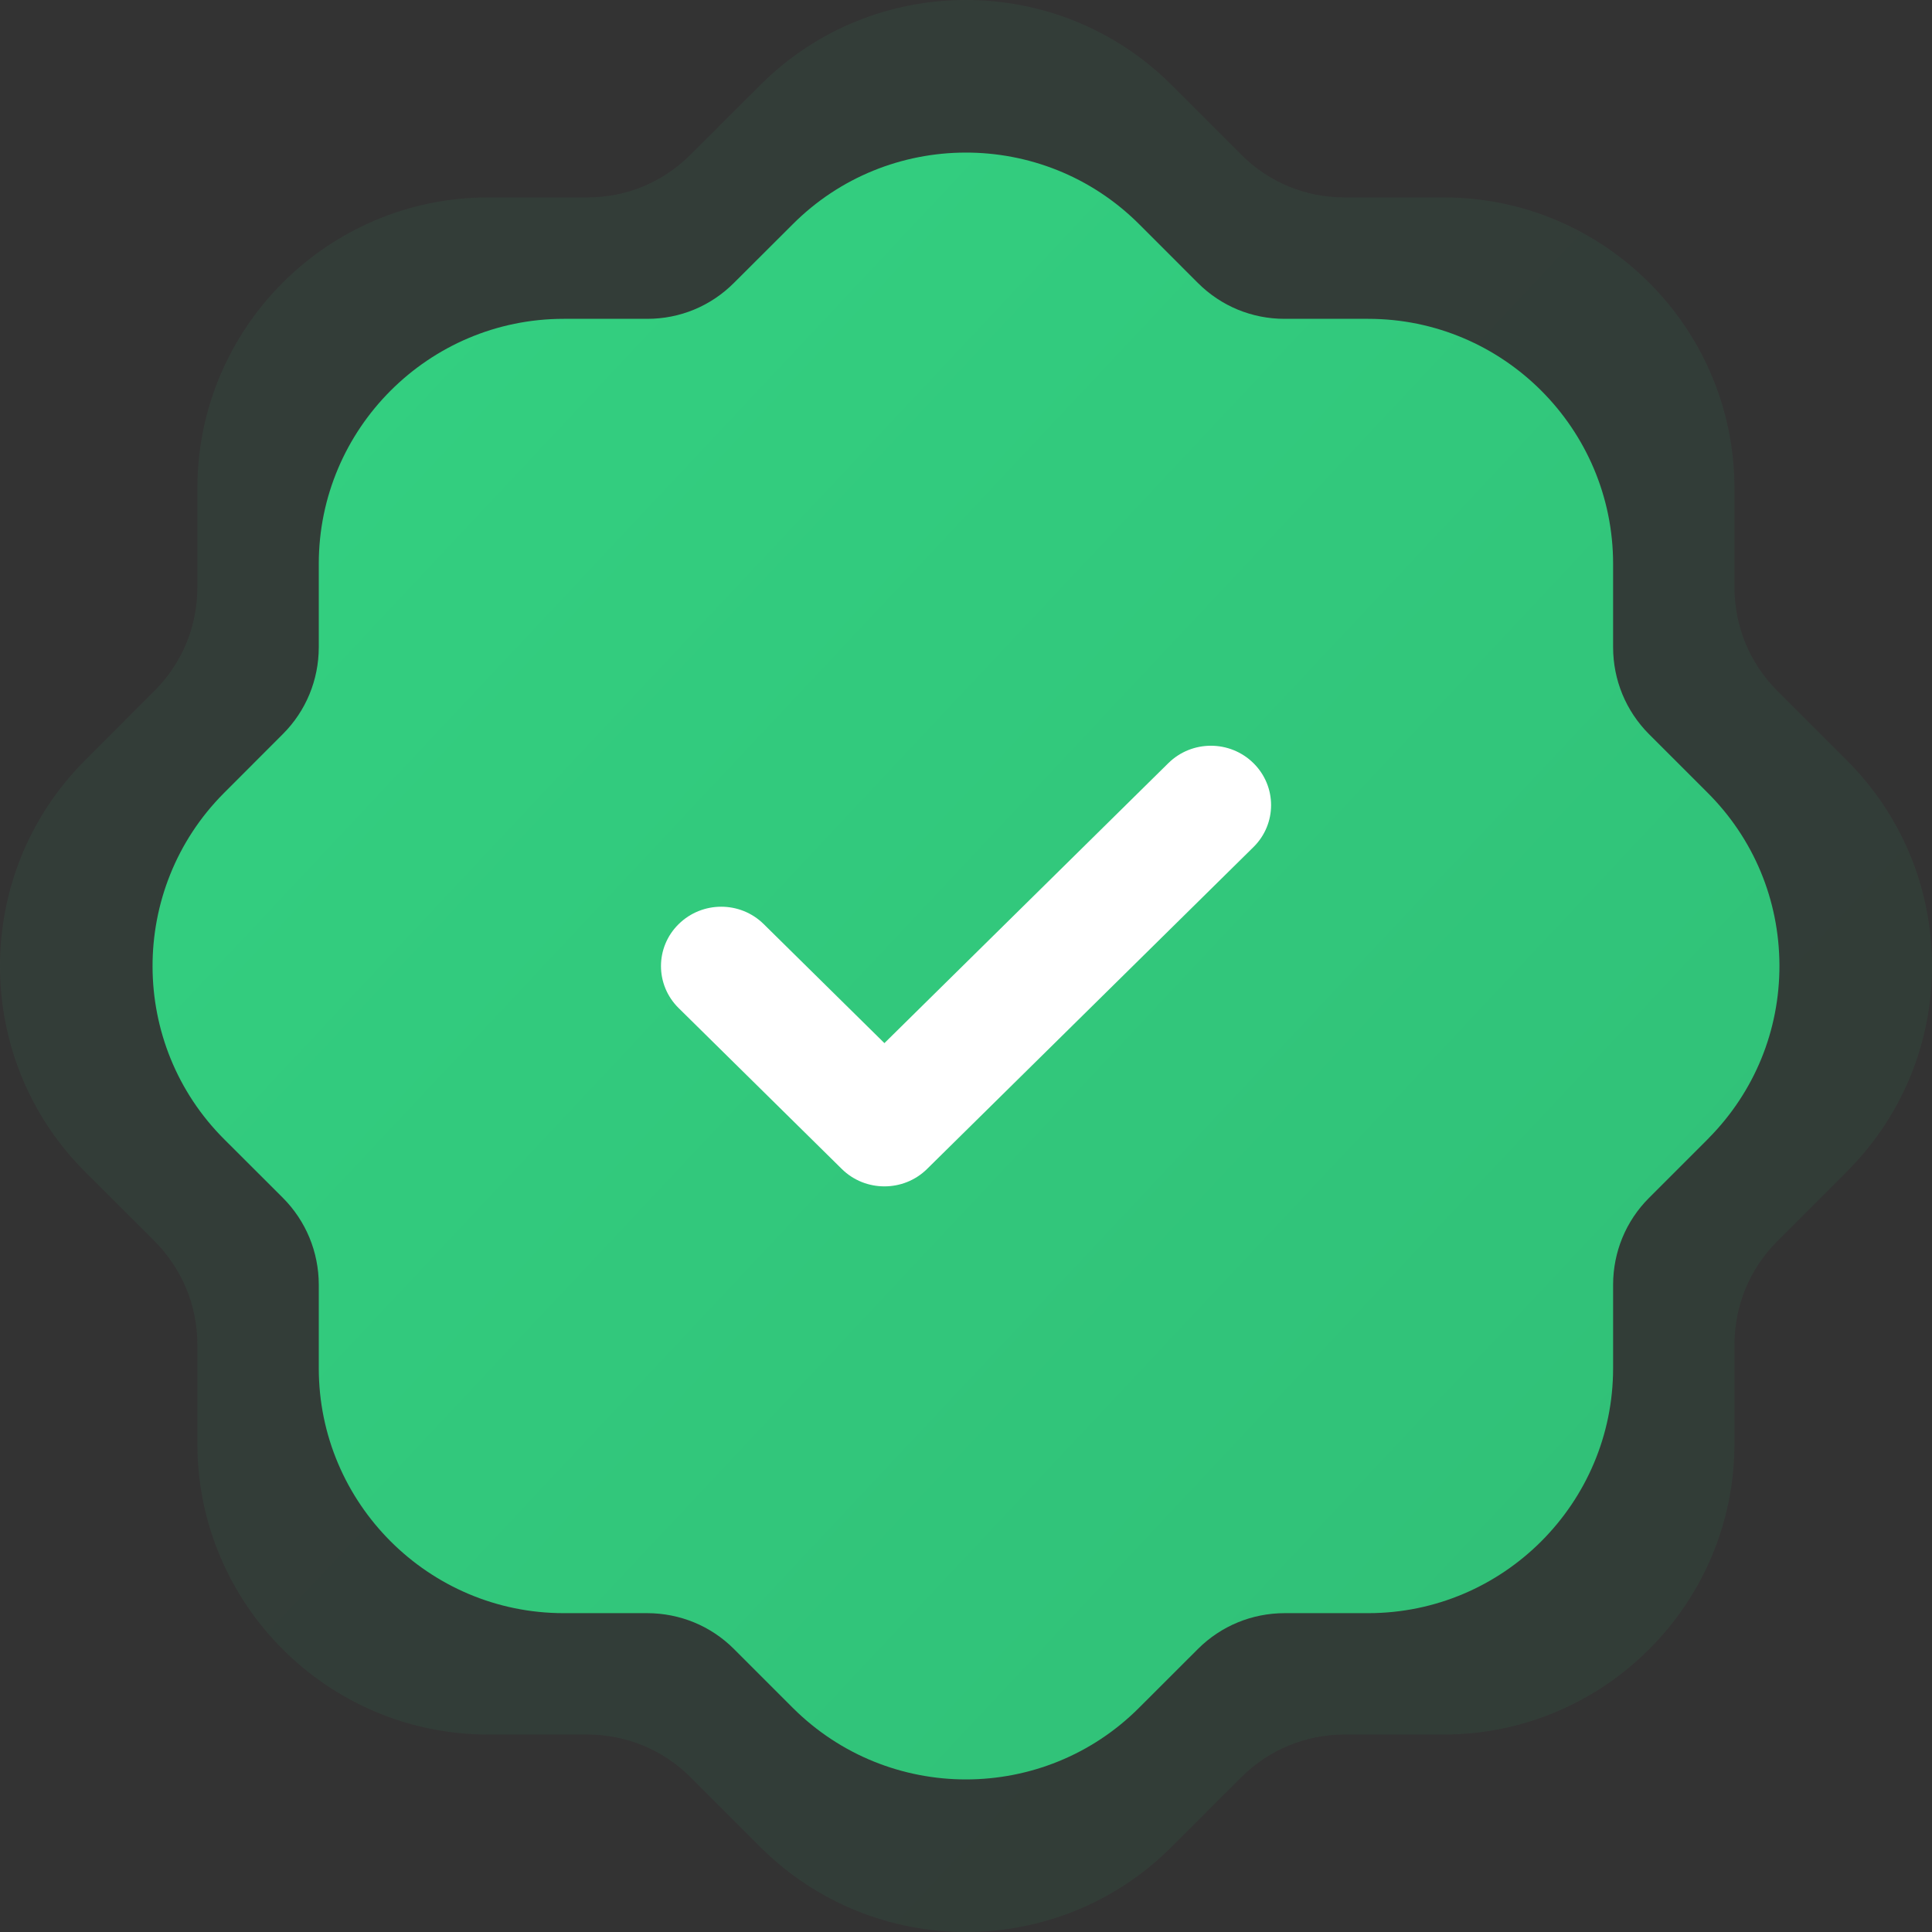 <svg width="114" height="114" viewBox="0 0 114 114" fill="none" xmlns="http://www.w3.org/2000/svg">
<rect x="0" y="0" width="114" height="114" fill="#333333" stroke="none"/>
<path opacity="0.07" d="M56.998 114C52.615 114 48.237 112.335 44.891 109.012L40.73 104.851C39.117 103.243 36.956 102.354 34.665 102.348H28.811C19.348 102.348 11.647 94.647 11.647 85.184V79.325C11.642 77.039 10.752 74.878 9.139 73.254L5.046 69.166C-1.657 62.503 -1.686 51.609 4.984 44.9L9.145 40.733C10.752 39.12 11.642 36.959 11.647 34.668V28.819C11.647 19.351 19.348 11.649 28.811 11.649H34.67C36.956 11.649 39.111 10.76 40.735 9.136L44.834 5.048C51.498 -1.655 62.385 -1.689 69.1 4.986L73.261 9.147C74.88 10.76 77.034 11.649 79.32 11.649H85.18C94.642 11.649 102.343 19.351 102.343 28.819V34.673C102.349 36.959 103.238 39.12 104.851 40.744L108.944 44.837C112.188 48.064 113.983 52.362 114 56.95C114.012 61.511 112.256 65.803 109.058 69.047C109.001 69.104 108.95 69.166 108.893 69.218L104.846 73.265C103.238 74.878 102.349 77.039 102.343 79.33V85.184C102.343 94.647 94.642 102.348 85.18 102.348H79.32C77.034 102.354 74.874 103.243 73.255 104.857L69.157 108.949C65.816 112.313 61.404 114 56.998 114Z" fill="url(#paint0_linear_0_495)"/>
<path d="M56.998 104.997C53.307 104.997 49.621 103.595 46.803 100.797L43.299 97.293C41.941 95.939 40.122 95.19 38.192 95.186H33.262C25.294 95.186 18.81 88.701 18.81 80.733V75.798C18.805 73.874 18.056 72.054 16.698 70.686L13.251 67.245C7.606 61.633 7.582 52.461 13.198 46.811L16.702 43.302C18.056 41.944 18.805 40.125 18.81 38.195V33.27C18.81 25.297 25.294 18.813 33.262 18.813H38.197C40.122 18.813 41.936 18.064 43.304 16.696L46.755 13.254C52.367 7.61 61.535 7.581 67.189 13.201L70.693 16.706C72.056 18.064 73.871 18.813 75.795 18.813H80.73C88.698 18.813 95.183 25.297 95.183 33.27V38.2C95.187 40.125 95.936 41.944 97.294 43.312L100.741 46.758C103.472 49.475 104.984 53.094 104.998 56.958C105.008 60.798 103.53 64.413 100.837 67.144C100.789 67.192 100.746 67.245 100.698 67.288L97.29 70.696C95.936 72.054 95.187 73.874 95.183 75.803V80.733C95.183 88.701 88.698 95.186 80.73 95.186H75.795C73.871 95.19 72.051 95.939 70.688 97.297L67.237 100.744C64.424 103.576 60.709 104.997 56.998 104.997Z" fill="url(#paint1_linear_0_495)"/>
<path d="M52.186 70.003C51.277 70.003 50.368 69.663 49.674 68.979L40.043 59.482C38.655 58.113 38.655 55.896 40.043 54.531C41.431 53.162 43.675 53.158 45.063 54.527L52.186 61.551L68.94 45.03C70.329 43.661 72.573 43.661 73.961 45.03C75.349 46.399 75.349 48.616 73.961 49.984L54.699 68.979C54.005 69.663 53.096 70.003 52.186 70.003Z" fill="white"/>
<defs>
<linearGradient id="paint0_linear_0_495" x1="-58.14" y1="-52.44" x2="245.1" y2="232.218" gradientUnits="userSpaceOnUse">
<stop stop-color="#35DB87"/>
<stop offset="1" stop-color="#2DA96A"/>
</linearGradient>
<linearGradient id="paint1_linear_0_495" x1="-39.956" y1="-35.154" x2="215.387" y2="204.55" gradientUnits="userSpaceOnUse">
<stop stop-color="#35DB87"/>
<stop offset="1" stop-color="#2DA96A"/>
</linearGradient>
</defs>
</svg>

